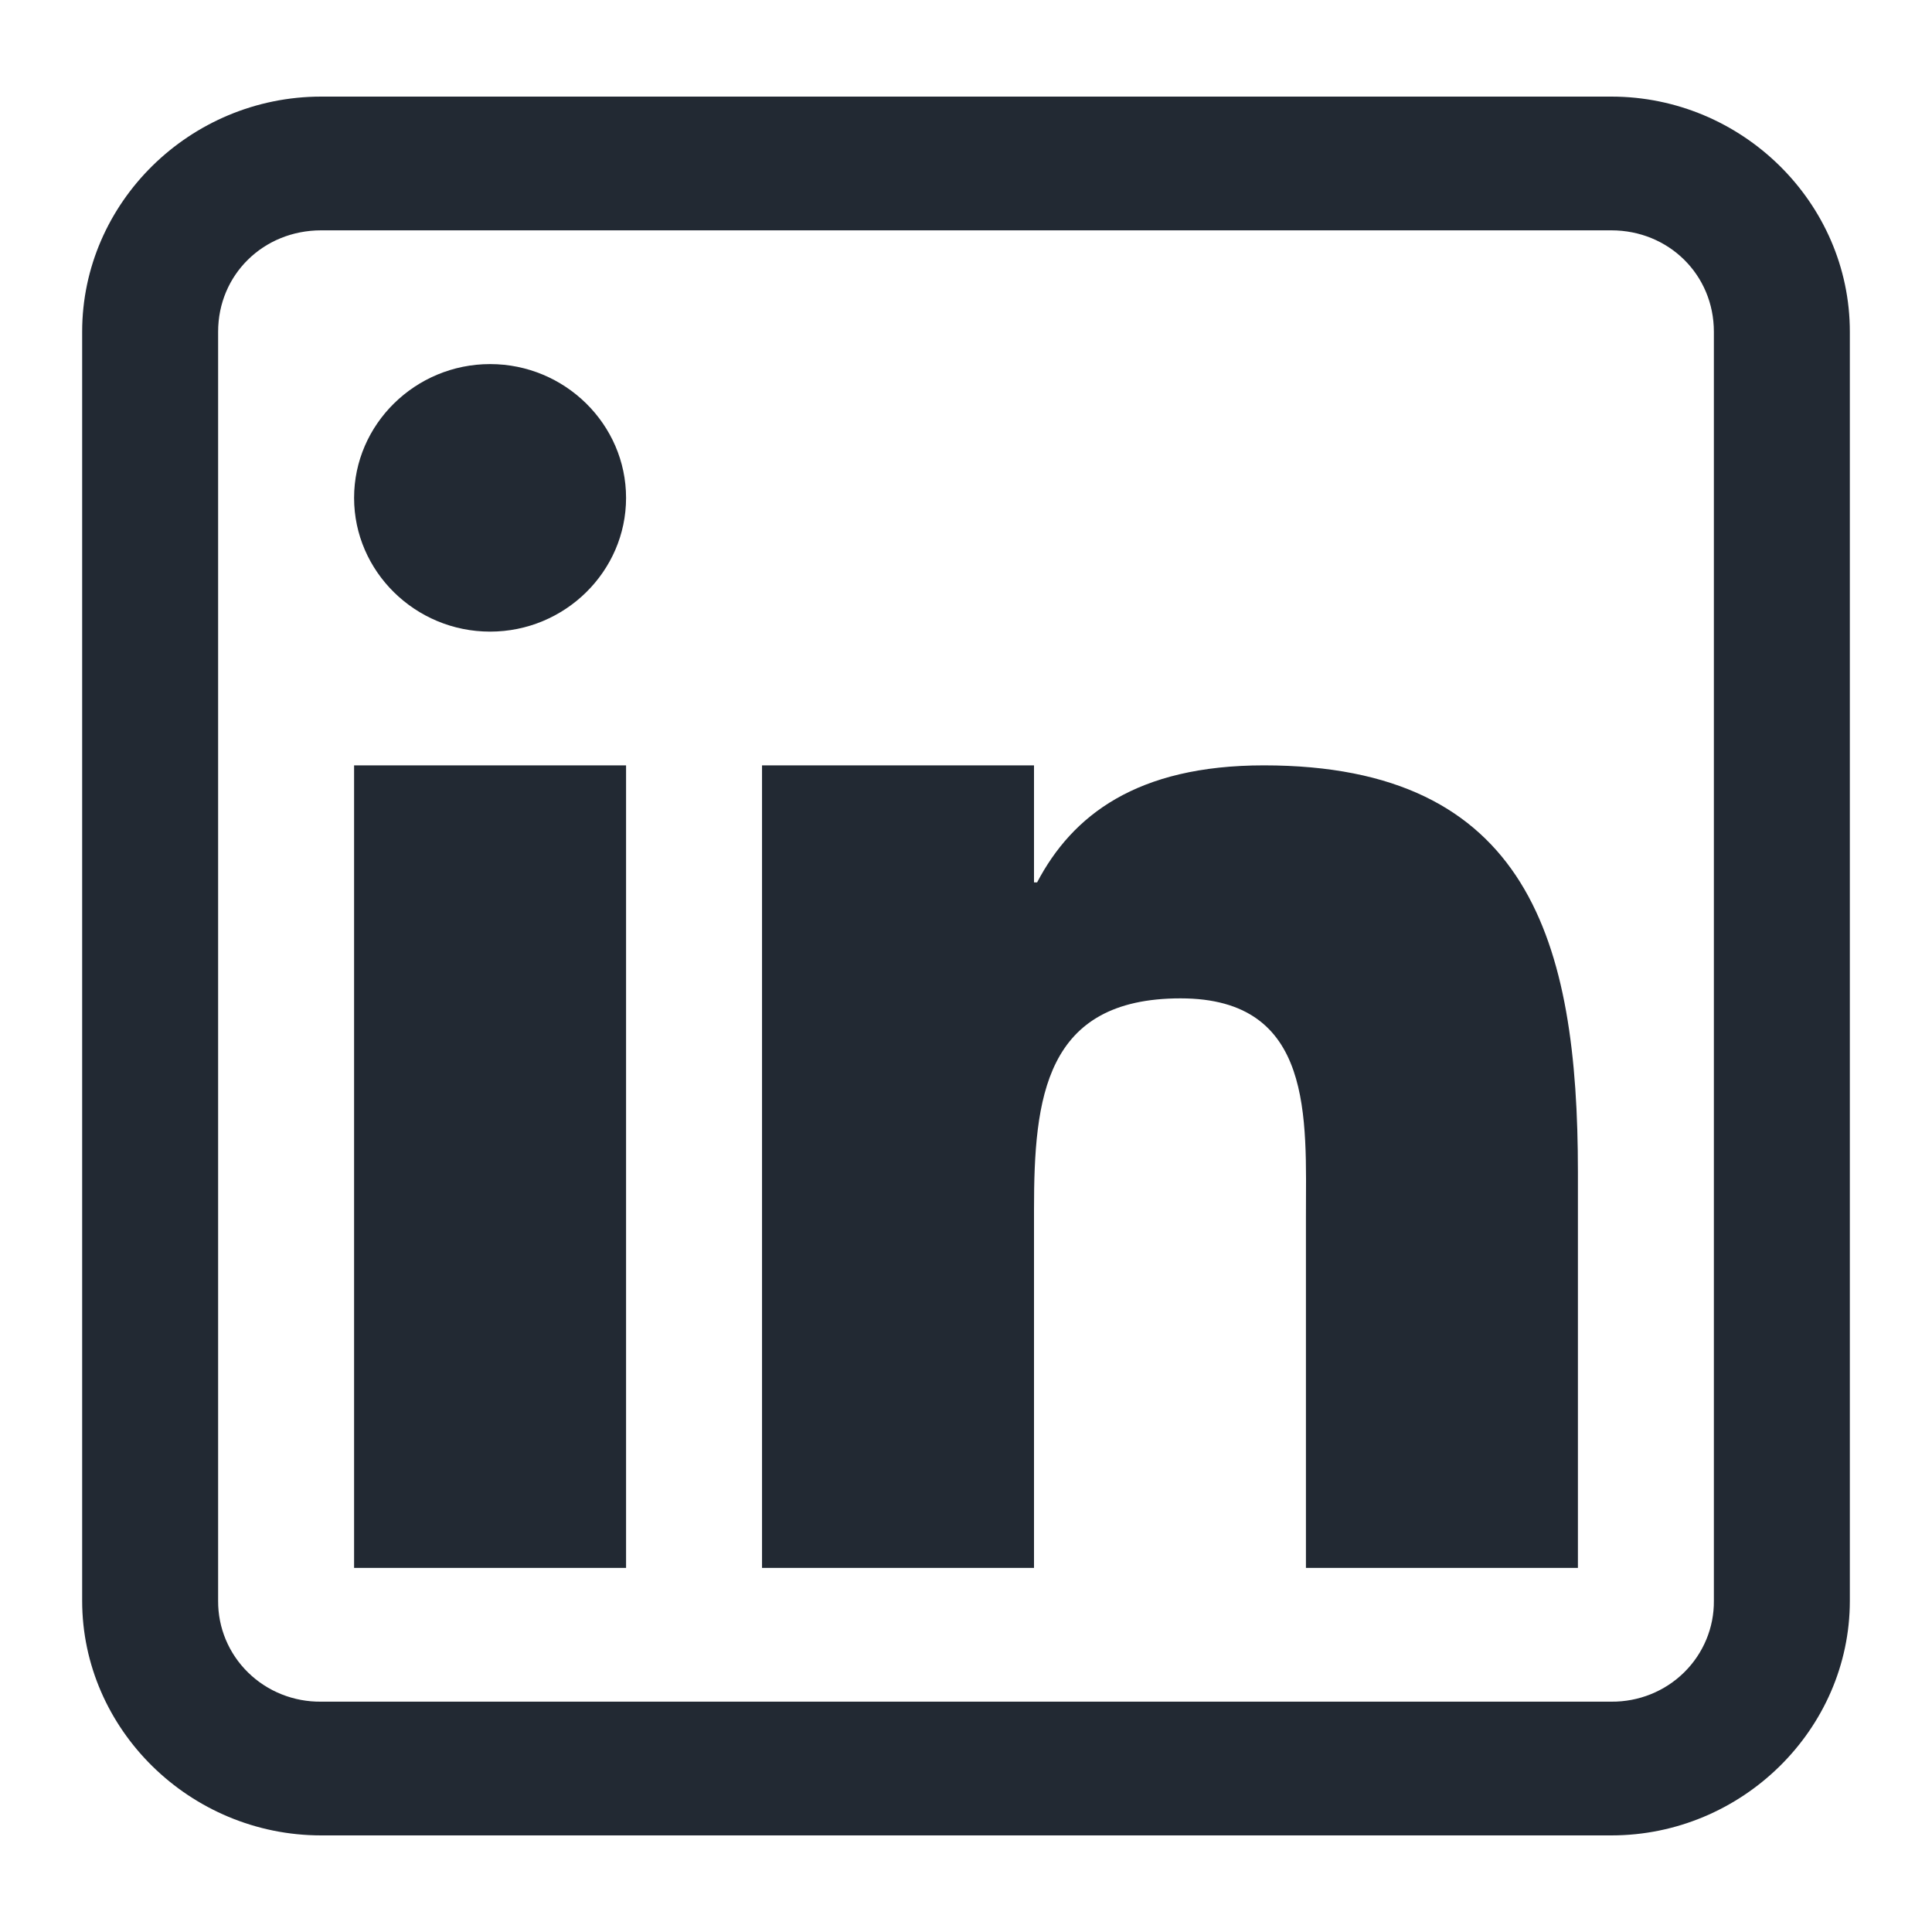 <svg xmlns="http://www.w3.org/2000/svg" xmlns:xlink="http://www.w3.org/1999/xlink" style="isolation:isolate" viewBox="0 0 40 40" width="40pt" height="40pt"><defs><clipPath id="_clipPath_y83bTdFSqLuY0ohGyVGA0i1WBdsfBAj5"><rect width="40" height="40"/></clipPath></defs><g clip-path="url(#_clipPath_y83bTdFSqLuY0ohGyVGA0i1WBdsfBAj5)"><path d=" M 6.65 2 C 3.933 2 1.701 4.196 1.701 6.868 L 1.701 33.143 C 1.701 35.804 3.933 38 6.65 38 L 33.361 38 C 36.067 38 38.299 35.804 38.299 33.143 L 38.299 6.868 C 38.299 4.196 36.067 2 33.361 2 L 6.65 2 Z  M 6.65 4.769 L 33.361 4.769 C 34.549 4.769 35.484 5.689 35.484 6.868 L 35.484 33.143 C 35.489 33.698 35.267 34.232 34.868 34.625 C 34.469 35.018 33.926 35.236 33.361 35.231 L 6.65 35.231 C 6.084 35.238 5.538 35.021 5.137 34.628 C 4.735 34.235 4.512 33.7 4.516 33.143 L 4.516 6.868 C 4.516 5.689 5.451 4.769 6.65 4.769 Z  M 10.147 7.538 C 8.598 7.538 7.331 8.785 7.331 10.308 C 7.331 11.831 8.598 13.077 10.147 13.077 C 11.695 13.077 12.962 11.831 12.962 10.308 C 12.962 8.785 11.695 7.538 10.147 7.538 Z  M 7.331 15.846 L 7.331 32.462 L 12.962 32.462 L 12.962 15.846 L 7.331 15.846 Z  M 15.777 15.846 L 15.777 32.462 L 21.408 32.462 L 21.408 25.04 C 21.408 22.736 21.627 20.67 24.442 20.67 C 27.215 20.67 27.038 23.149 27.038 25.192 L 27.038 32.462 L 32.669 32.462 L 32.669 24.265 C 32.669 19.502 31.655 15.846 26.168 15.846 C 23.53 15.846 22.199 16.885 21.472 18.269 L 21.408 18.269 L 21.408 15.846 L 15.777 15.846 Z " fill="rgb(34,41,51)"/></g></svg>